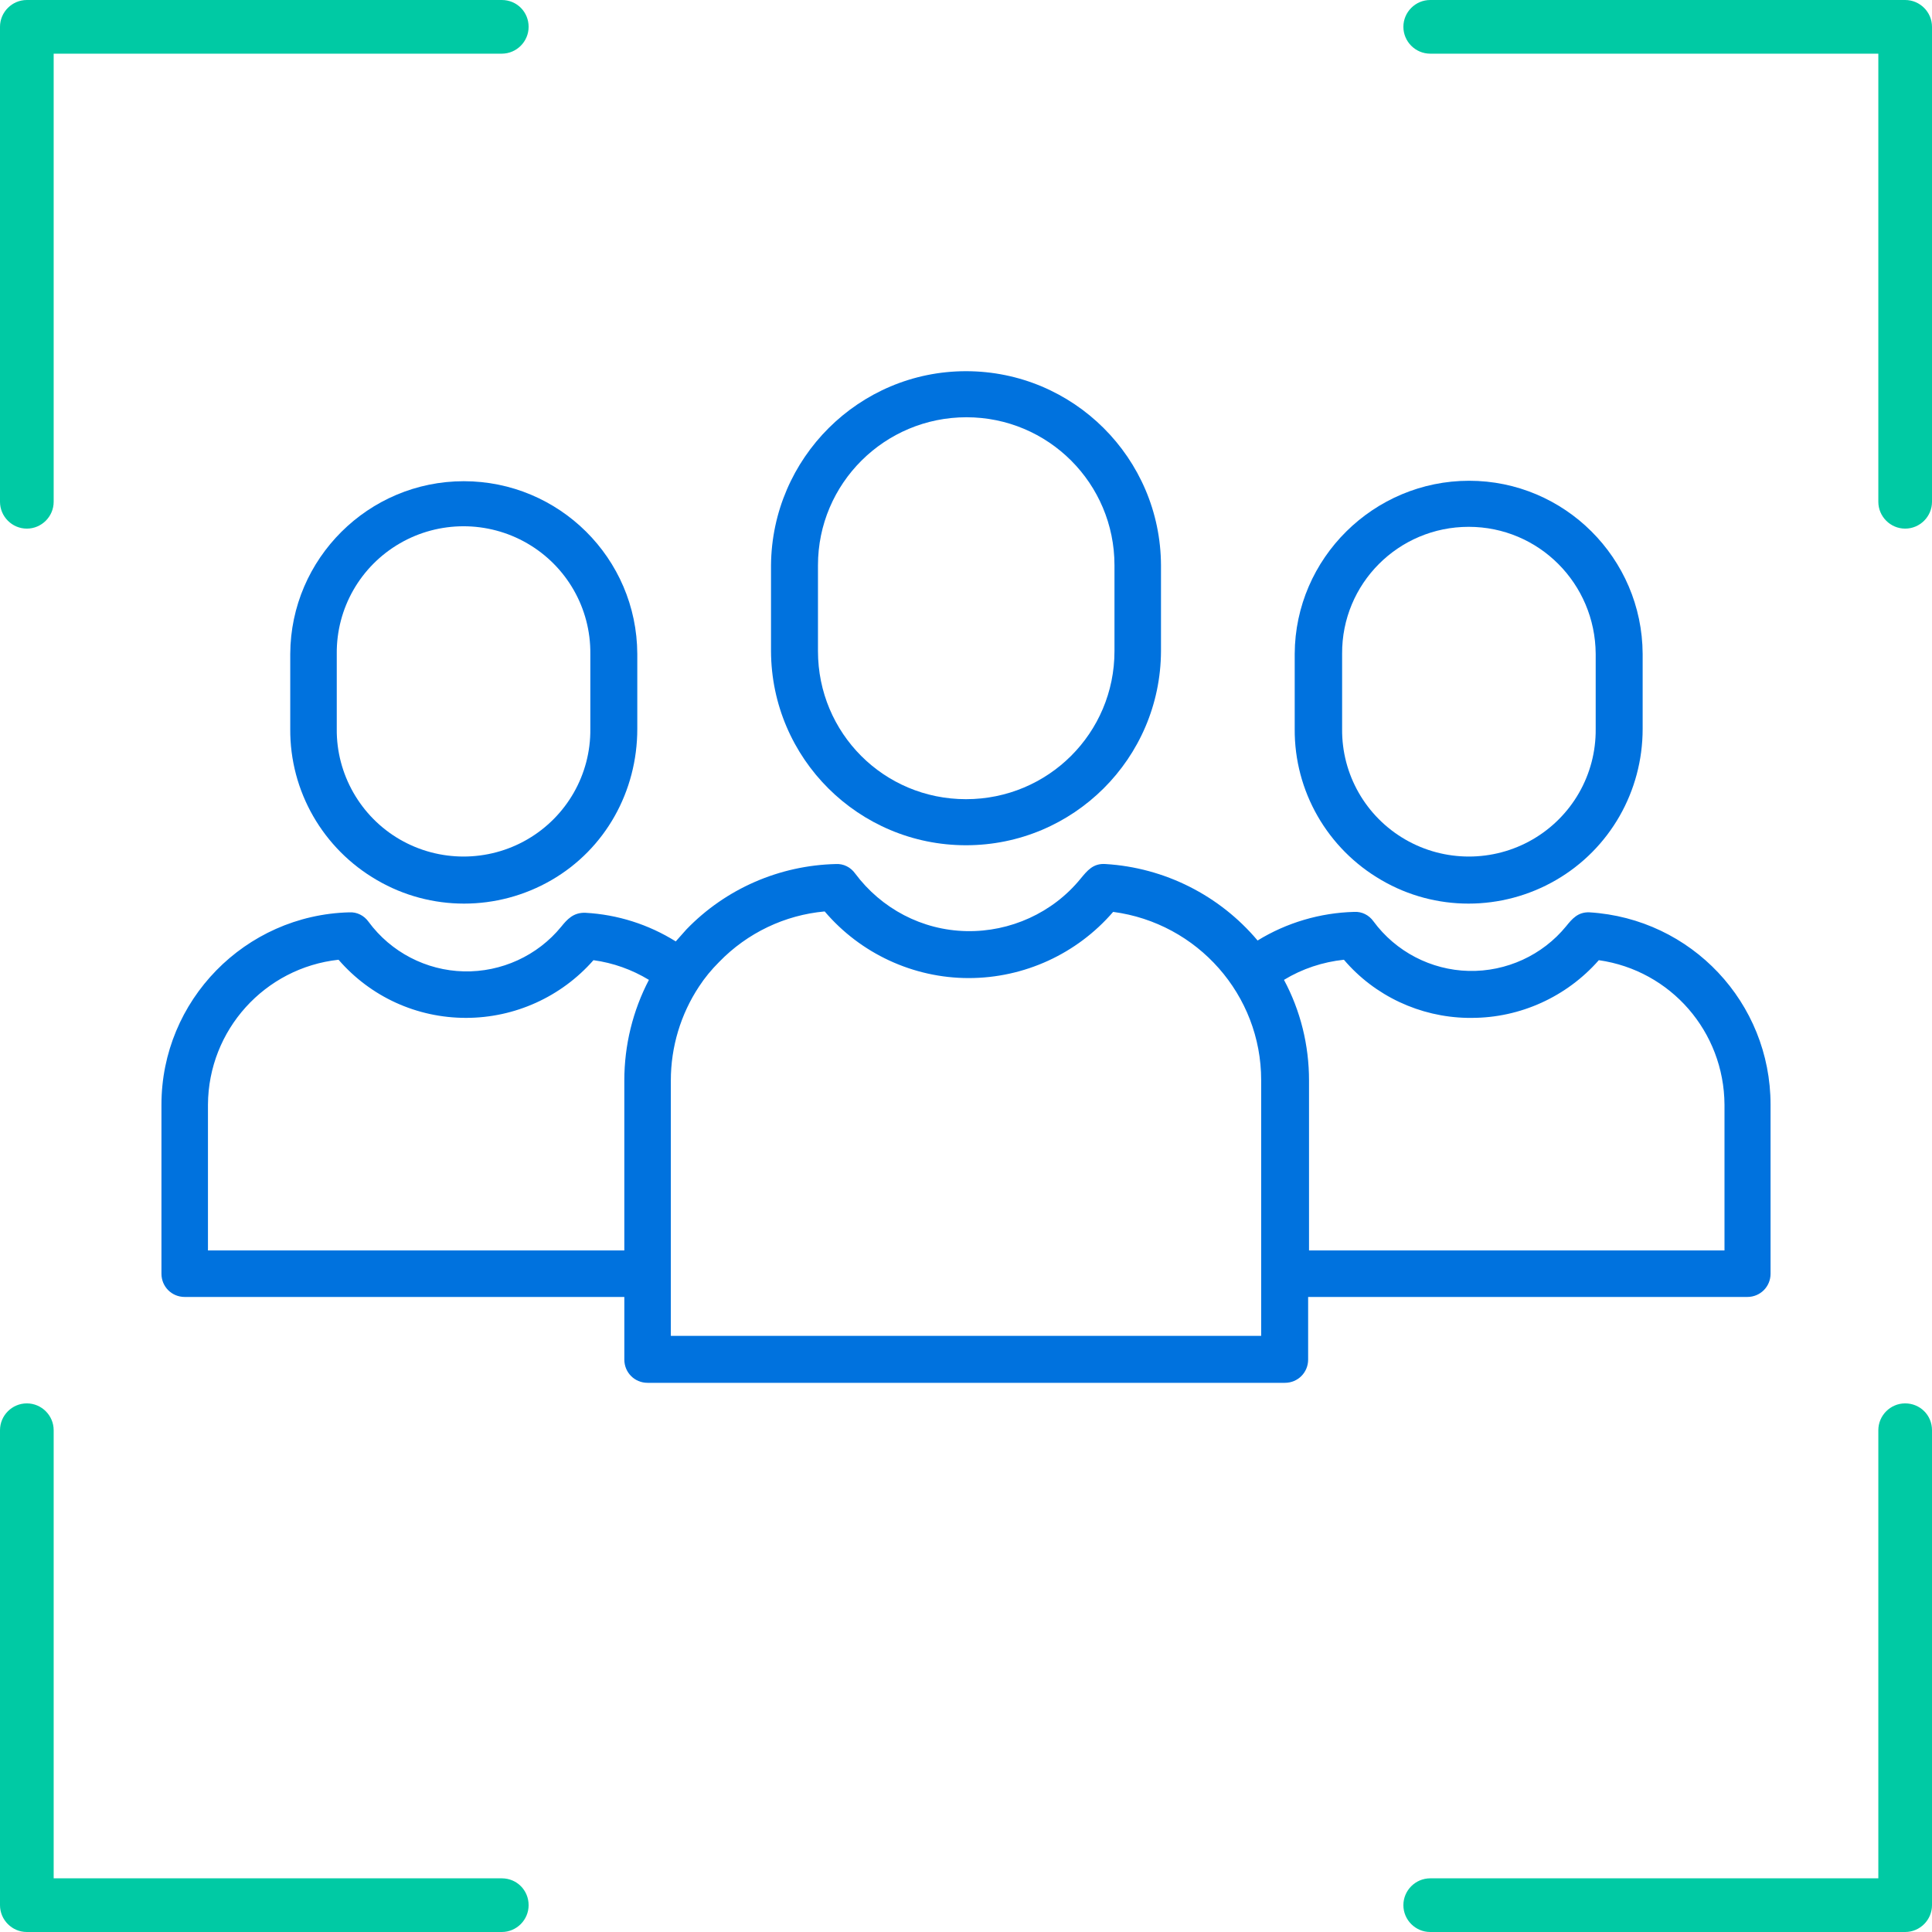 <?xml version="1.0" encoding="utf-8"?>
<!-- Generator: Adobe Illustrator 21.0.0, SVG Export Plug-In . SVG Version: 6.00 Build 0)  -->
<svg version="1.1" id="Слой_1" xmlns="http://www.w3.org/2000/svg" xmlns:xlink="http://www.w3.org/1999/xlink" x="0px" y="0px"
	 viewBox="0 0 432 432" style="enable-background:new 0 0 432 432;" xml:space="preserve">
<style type="text/css">
	.st0{fill:#00CAA4;}
	.st1{fill:#0072DE;}
</style>
<path class="st0" d="M112.2,0H6C2.7,0,0,2.7,0,6v106.2c0,3.3,2.7,6,6,6s6-2.7,6-6V12h100.2c3.3,0,6-2.7,6-6S115.6,0,112.2,0z"/>
<path class="st0" d="M112.2,420H12V319.8c0-3.3-2.7-6-6-6s-6,2.7-6,6V426c0,3.3,2.7,6,6,6h106.2c3.3,0,6-2.7,6-6
	S115.6,420,112.2,420z"/>
<path class="st0" d="M426,313.8c-3.3,0-6,2.7-6,6V420H319.8c-3.3,0-6,2.7-6,6s2.7,6,6,6H426c3.3,0,6-2.7,6-6V319.8
	C432,316.4,429.3,313.8,426,313.8z"/>
<path class="st0" d="M426,0H319.8c-3.3,0-6,2.7-6,6s2.7,6,6,6H420v100.2c0,3.3,2.7,6,6,6s6-2.7,6-6V6C432,2.7,429.3,0,426,0z"/>
<path class="st1" d="M172.4,126.4v19.2c0.1,24,19.6,43.4,43.6,43.4c24,0,43.5-19.4,43.6-43.4v-19.2c-0.1-24-19.6-43.4-43.6-43.4
	C192.1,83,172.6,102.4,172.4,126.4z M216.1,93.3c18.3,0,33.1,14.8,33.1,33.1v19.2c0,18.3-14.8,33.1-33.2,33.1s-33.1-14.8-33.1-33.1
	v-19.2C182.9,108.1,197.8,93.3,216.1,93.3z"/>
<path class="st1" d="M289.5,146.2V163c-0.1,13.9,7.3,26.8,19.4,33.8c12,7,26.9,7,39,0c12.1-7,19.4-19.9,19.4-33.8v-16.8
	c-0.1-21.4-17.5-38.7-38.8-38.7S289.6,124.8,289.5,146.2z M328.4,117.8c15.7,0,28.3,12.7,28.4,28.4V163c0.1,10.2-5.3,19.6-14.1,24.7
	c-8.8,5.1-19.7,5.1-28.5,0c-8.8-5.1-14.2-14.5-14.1-24.7v-16.8C300,130.5,312.7,117.8,328.4,117.8z"/>
<path class="st1" d="M350.2,207.1c-5.3,6.5-13.4,10.2-21.8,10c-8.4-0.2-16.3-4.3-21.3-11.1c-1-1.4-2.6-2.2-4.3-2.1
	c-7.6,0.2-15.1,2.4-21.6,6.4c-8.5-10.1-20.8-16.3-34-17.1c-2.8-0.2-4.1,1.5-5.6,3.3c-6.2,7.6-15.7,11.9-25.5,11.7
	c-9.9-0.2-19-5-24.9-12.9c-1-1.4-2.6-2.2-4.3-2.1c-12.6,0.3-24.6,5.5-33.4,14.6c-0.8,0.9-1.6,1.8-2.4,2.7c-6.1-3.8-13-6-20.2-6.4
	c-2.7-0.1-4.1,1.5-5.4,3.1c-5.3,6.5-13.4,10.2-21.8,10c-8.4-0.2-16.3-4.3-21.3-11.1c-1-1.4-2.6-2.2-4.3-2.1c-23.3,0.6-42,19.7-42,43
	v37.8c0,2.9,2.3,5.2,5.2,5.2h98.3v14c0,2.9,2.3,5.2,5.2,5.2h142.5c2.9,0,5.2-2.3,5.2-5.2v-14h98.2c2.9,0,5.2-2.3,5.2-5.2V247
	c0-22.8-17.7-41.6-40.5-43C352.8,203.9,351.5,205.5,350.2,207.1z M46.5,279.5V247c0.1-16.7,12.7-30.6,29.2-32.4
	c7.2,8.3,17.5,13,28.5,13c10.9,0,21.3-4.7,28.5-12.9c4.4,0.6,8.6,2.1,12.4,4.4c-3.6,6.9-5.5,14.6-5.5,22.5v38H46.5z M282.1,298.7
	H150v-57.1c0-7.5,2.2-14.8,6.3-21l0,0c1.3-2,2.8-3.8,4.5-5.5c6.3-6.5,14.7-10.5,23.6-11.3c8,9.4,19.8,14.9,32.2,14.9
	c12.4,0,24.2-5.4,32.3-14.8c18.9,2.5,33.1,18.6,33.1,37.6V298.7z M357.5,214.7c16.1,2.3,28,16,28.1,32.3v32.6h-92.9v-38
	c0-7.9-1.9-15.6-5.6-22.5c4.1-2.5,8.7-4,13.4-4.5c6.9,8.1,17,12.8,27.6,13c0.3,0,0.7,0,1,0C339.9,227.6,350.3,222.9,357.5,214.7z"/>
<path class="st1" d="M142.5,163v-16.8c-0.1-21.4-17.5-38.6-38.8-38.6s-38.7,17.3-38.8,38.6V163c-0.1,13.9,7.3,26.8,19.4,33.8
	c12,7,26.9,7,39,0S142.5,176.9,142.5,163z M75.3,163v-16.8c-0.1-10.2,5.3-19.6,14.1-24.7c8.8-5.1,19.7-5.1,28.5,0
	c8.8,5.1,14.2,14.5,14.1,24.7V163c0.1,10.2-5.3,19.6-14.1,24.7c-8.8,5.1-19.7,5.1-28.5,0C80.6,182.6,75.2,173.1,75.3,163z"/>
</svg>
